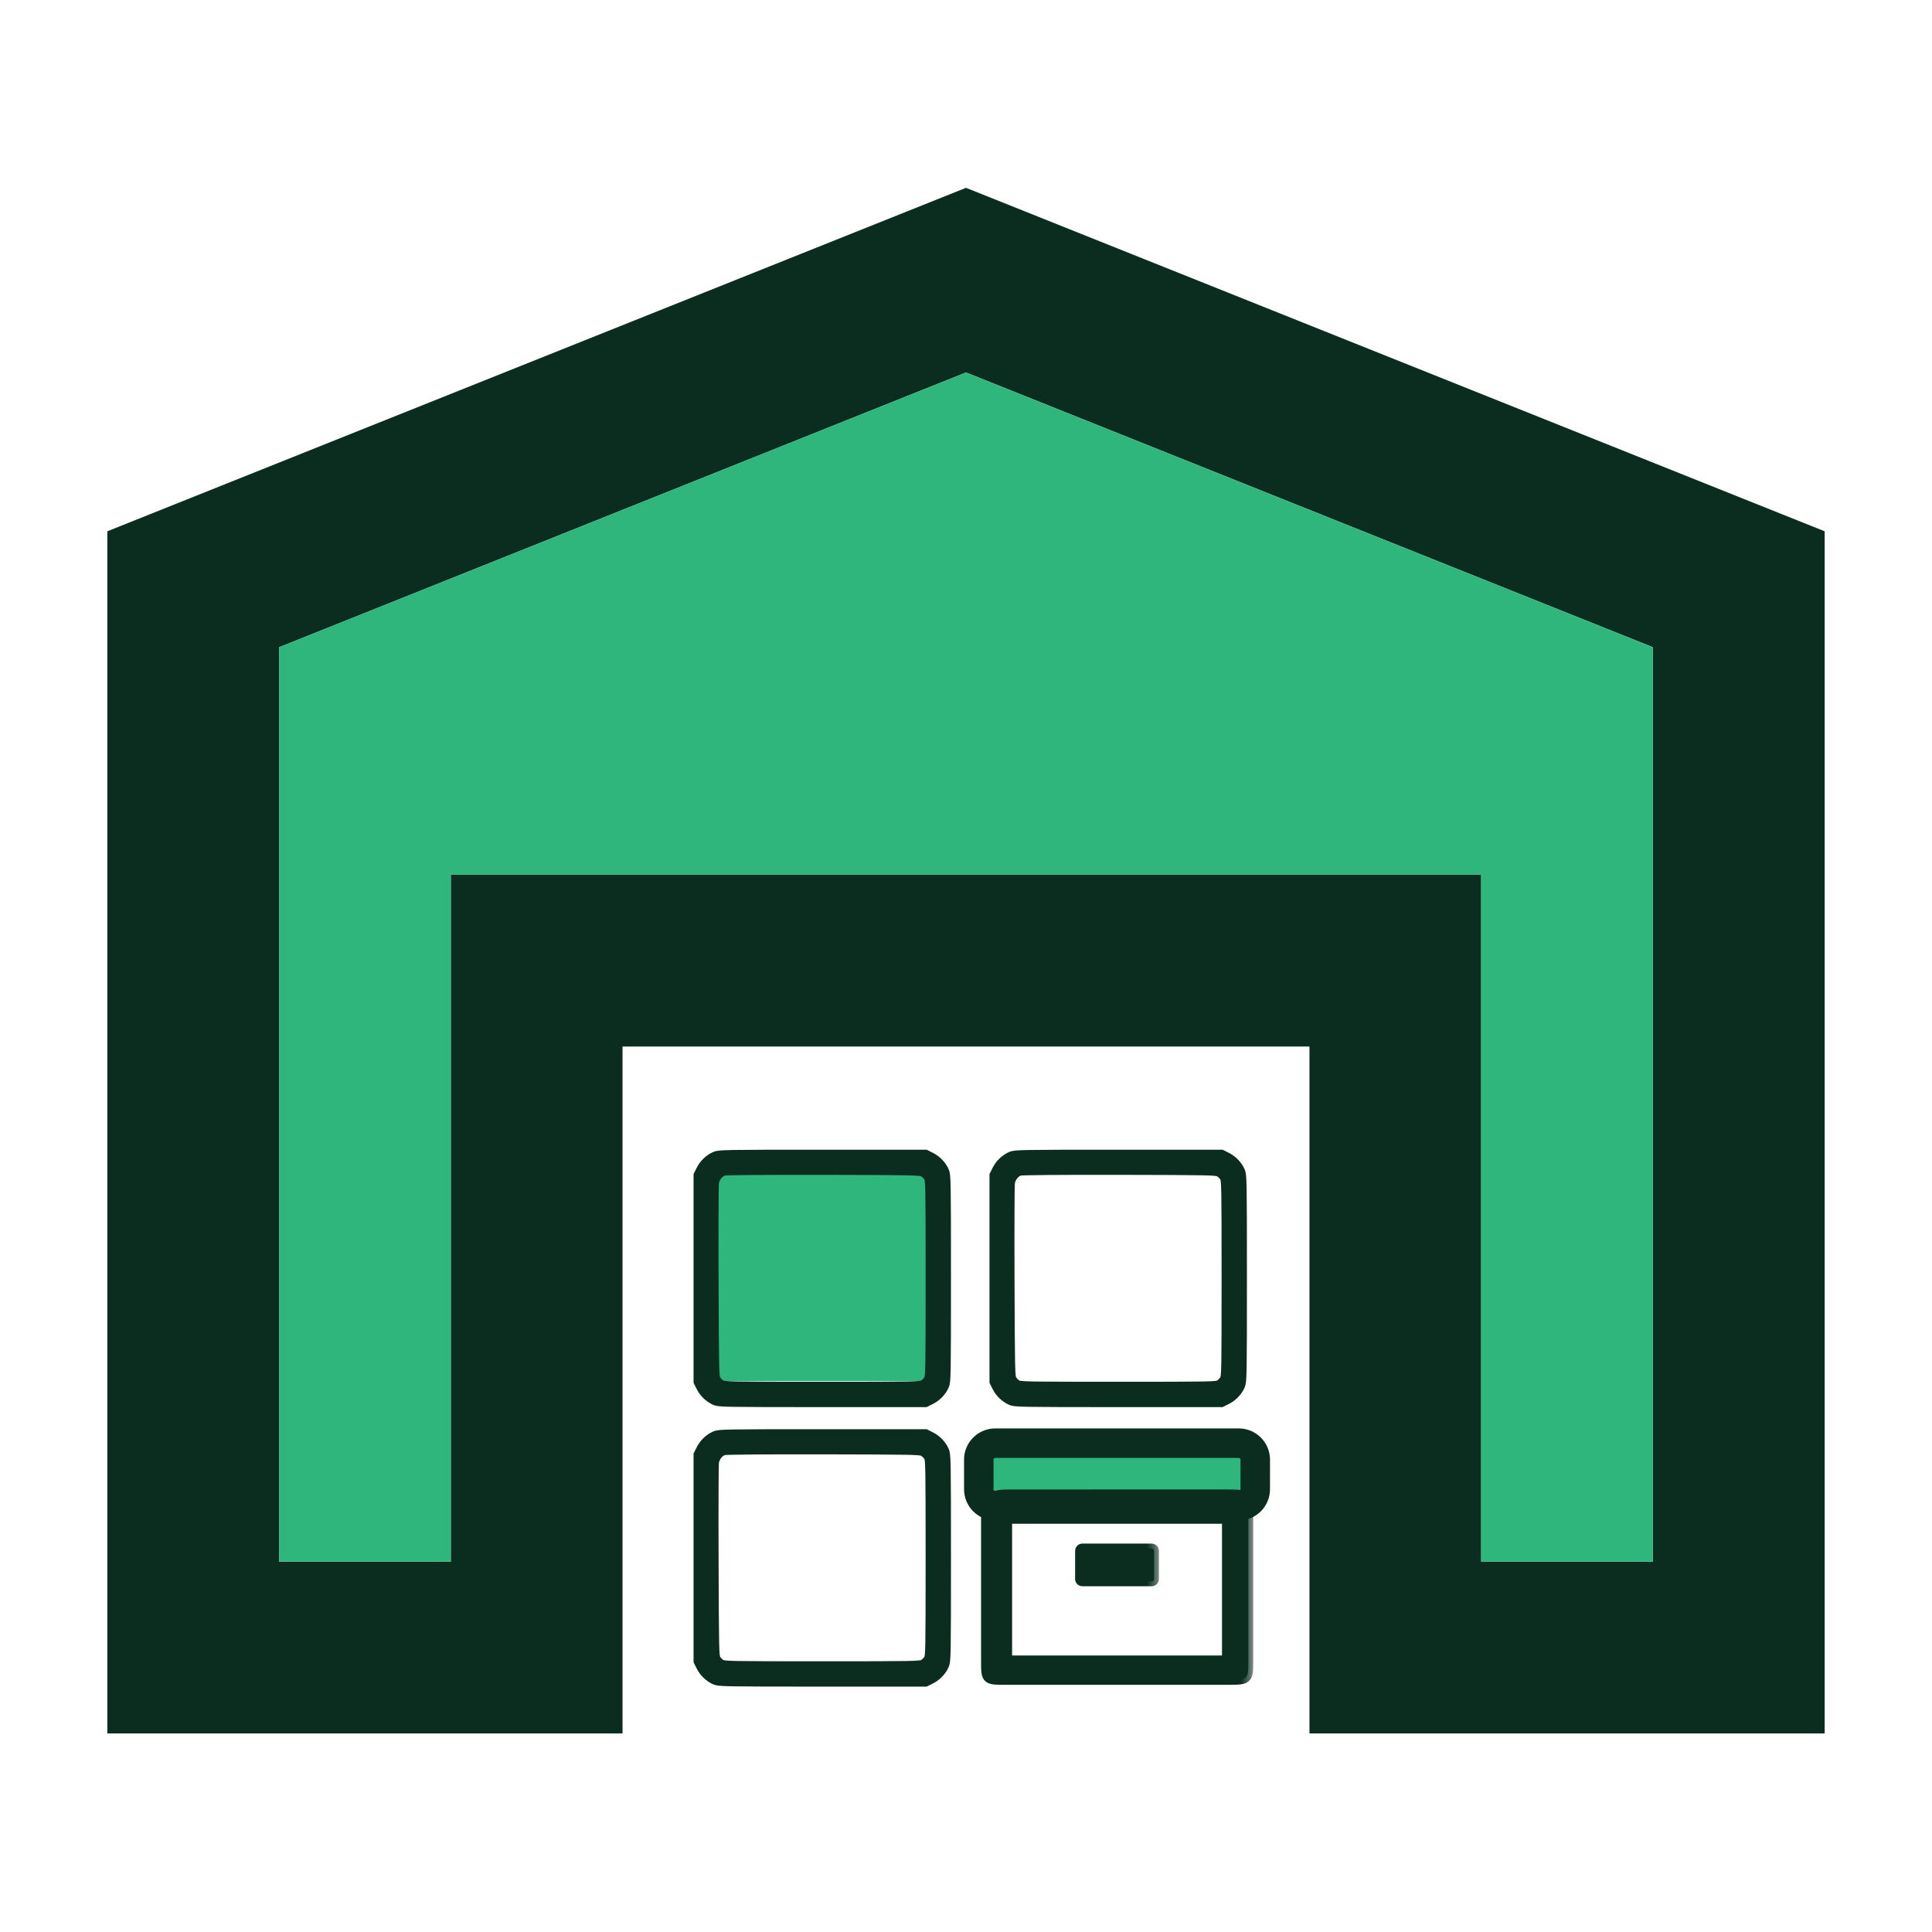 <svg width="72" height="72" viewBox="0 0 72 72" fill="none" xmlns="http://www.w3.org/2000/svg">
<g id="inventory">
<g id="Group 1171275615">
<g id="Group 1171275613">
<g id="Vector">
<path d="M61.6 24.12V58.2H55.2V32.6H16.8V58.2H10.4V24.12L36 13.88L61.6 24.12ZM68 64.6V19.8L36 7L4 19.8V64.6H23.2V39H48.8V64.6H68Z" fill="#0B2D1F"/>
<path d="M61.6 24.12V58.2H55.2V32.6H16.8V58.2H10.4V24.12L36 13.88L61.6 24.12Z" fill="#2EB67D"/>
</g>
</g>
<g id="Group 1171275614">
<rect id="Rectangle 34624705" x="26.307" y="43.197" width="8.272" height="8.272" fill="#2EB67D"/>
<g id="Group">
<g id="Vector_2">
<mask id="path-3-outside-1_6476_46229" maskUnits="userSpaceOnUse" x="25" y="42.286" width="11" height="11" fill="black">
<rect fill="white" x="25" y="42.286" width="11" height="11"/>
<path d="M26.635 43.073C26.406 43.177 26.213 43.363 26.101 43.587L26 43.789V47.643V51.497L26.101 51.698C26.213 51.922 26.406 52.108 26.635 52.213C26.785 52.282 26.983 52.286 30.647 52.286H34.497L34.699 52.185C34.923 52.073 35.109 51.88 35.213 51.651C35.283 51.501 35.287 51.303 35.287 47.643C35.287 43.982 35.283 43.785 35.213 43.634C35.109 43.406 34.923 43.212 34.699 43.1L34.497 42.999H30.647C26.983 42.999 26.785 43.003 26.635 43.073ZM34.408 43.708C34.466 43.742 34.544 43.82 34.579 43.878C34.644 43.974 34.648 44.211 34.648 47.643C34.648 51.075 34.644 51.311 34.579 51.408C34.544 51.466 34.466 51.543 34.408 51.578C34.312 51.644 34.076 51.648 30.643 51.648C27.211 51.648 26.975 51.644 26.878 51.578C26.82 51.543 26.743 51.466 26.708 51.408C26.642 51.311 26.639 51.067 26.627 47.778C26.619 45.843 26.627 44.183 26.639 44.094C26.666 43.893 26.813 43.711 26.979 43.661C27.052 43.638 28.585 43.626 30.701 43.63C34.072 43.638 34.312 43.642 34.408 43.708Z"/>
</mask>
<path d="M26.635 43.073C26.406 43.177 26.213 43.363 26.101 43.587L26 43.789V47.643V51.497L26.101 51.698C26.213 51.922 26.406 52.108 26.635 52.213C26.785 52.282 26.983 52.286 30.647 52.286H34.497L34.699 52.185C34.923 52.073 35.109 51.88 35.213 51.651C35.283 51.501 35.287 51.303 35.287 47.643C35.287 43.982 35.283 43.785 35.213 43.634C35.109 43.406 34.923 43.212 34.699 43.1L34.497 42.999H30.647C26.983 42.999 26.785 43.003 26.635 43.073ZM34.408 43.708C34.466 43.742 34.544 43.82 34.579 43.878C34.644 43.974 34.648 44.211 34.648 47.643C34.648 51.075 34.644 51.311 34.579 51.408C34.544 51.466 34.466 51.543 34.408 51.578C34.312 51.644 34.076 51.648 30.643 51.648C27.211 51.648 26.975 51.644 26.878 51.578C26.82 51.543 26.743 51.466 26.708 51.408C26.642 51.311 26.639 51.067 26.627 47.778C26.619 45.843 26.627 44.183 26.639 44.094C26.666 43.893 26.813 43.711 26.979 43.661C27.052 43.638 28.585 43.626 30.701 43.63C34.072 43.638 34.312 43.642 34.408 43.708Z" fill="#0B2D1F"/>
<path d="M26.635 43.073C26.406 43.177 26.213 43.363 26.101 43.587L26 43.789V47.643V51.497L26.101 51.698C26.213 51.922 26.406 52.108 26.635 52.213C26.785 52.282 26.983 52.286 30.647 52.286H34.497L34.699 52.185C34.923 52.073 35.109 51.88 35.213 51.651C35.283 51.501 35.287 51.303 35.287 47.643C35.287 43.982 35.283 43.785 35.213 43.634C35.109 43.406 34.923 43.212 34.699 43.1L34.497 42.999H30.647C26.983 42.999 26.785 43.003 26.635 43.073ZM34.408 43.708C34.466 43.742 34.544 43.82 34.579 43.878C34.644 43.974 34.648 44.211 34.648 47.643C34.648 51.075 34.644 51.311 34.579 51.408C34.544 51.466 34.466 51.543 34.408 51.578C34.312 51.644 34.076 51.648 30.643 51.648C27.211 51.648 26.975 51.644 26.878 51.578C26.82 51.543 26.743 51.466 26.708 51.408C26.642 51.311 26.639 51.067 26.627 47.778C26.619 45.843 26.627 44.183 26.639 44.094C26.666 43.893 26.813 43.711 26.979 43.661C27.052 43.638 28.585 43.626 30.701 43.63C34.072 43.638 34.312 43.642 34.408 43.708Z" stroke="#0B2D1F" stroke-width="0.306" mask="url(#path-3-outside-1_6476_46229)"/>
</g>
<g id="Vector_3">
<mask id="path-4-outside-2_6476_46229" maskUnits="userSpaceOnUse" x="36.029" y="42.286" width="11" height="11" fill="black">
<rect fill="white" x="36.029" y="42.286" width="11" height="11"/>
<path d="M37.664 43.073C37.436 43.177 37.242 43.363 37.13 43.587L37.029 43.789V47.643V51.497L37.13 51.698C37.242 51.922 37.436 52.108 37.664 52.213C37.815 52.282 38.012 52.286 41.677 52.286H45.527L45.728 52.185C45.952 52.073 46.138 51.88 46.242 51.651C46.312 51.501 46.316 51.303 46.316 47.643C46.316 43.982 46.312 43.785 46.242 43.634C46.138 43.406 45.952 43.212 45.728 43.1L45.527 42.999H41.677C38.012 42.999 37.815 43.003 37.664 43.073ZM45.438 43.708C45.496 43.742 45.573 43.82 45.608 43.878C45.674 43.974 45.678 44.211 45.678 47.643C45.678 51.075 45.674 51.311 45.608 51.408C45.573 51.466 45.496 51.543 45.438 51.578C45.341 51.644 45.105 51.648 41.673 51.648C38.24 51.648 38.004 51.644 37.908 51.578C37.85 51.543 37.772 51.466 37.737 51.408C37.672 51.311 37.668 51.067 37.656 47.778C37.648 45.843 37.656 44.183 37.668 44.094C37.695 43.893 37.842 43.711 38.008 43.661C38.082 43.638 39.614 43.626 41.731 43.63C45.101 43.638 45.341 43.642 45.438 43.708Z"/>
</mask>
<path d="M37.664 43.073C37.436 43.177 37.242 43.363 37.13 43.587L37.029 43.789V47.643V51.497L37.13 51.698C37.242 51.922 37.436 52.108 37.664 52.213C37.815 52.282 38.012 52.286 41.677 52.286H45.527L45.728 52.185C45.952 52.073 46.138 51.88 46.242 51.651C46.312 51.501 46.316 51.303 46.316 47.643C46.316 43.982 46.312 43.785 46.242 43.634C46.138 43.406 45.952 43.212 45.728 43.1L45.527 42.999H41.677C38.012 42.999 37.815 43.003 37.664 43.073ZM45.438 43.708C45.496 43.742 45.573 43.82 45.608 43.878C45.674 43.974 45.678 44.211 45.678 47.643C45.678 51.075 45.674 51.311 45.608 51.408C45.573 51.466 45.496 51.543 45.438 51.578C45.341 51.644 45.105 51.648 41.673 51.648C38.24 51.648 38.004 51.644 37.908 51.578C37.85 51.543 37.772 51.466 37.737 51.408C37.672 51.311 37.668 51.067 37.656 47.778C37.648 45.843 37.656 44.183 37.668 44.094C37.695 43.893 37.842 43.711 38.008 43.661C38.082 43.638 39.614 43.626 41.731 43.63C45.101 43.638 45.341 43.642 45.438 43.708Z" fill="#0B2D1F"/>
<path d="M37.664 43.073C37.436 43.177 37.242 43.363 37.13 43.587L37.029 43.789V47.643V51.497L37.13 51.698C37.242 51.922 37.436 52.108 37.664 52.213C37.815 52.282 38.012 52.286 41.677 52.286H45.527L45.728 52.185C45.952 52.073 46.138 51.88 46.242 51.651C46.312 51.501 46.316 51.303 46.316 47.643C46.316 43.982 46.312 43.785 46.242 43.634C46.138 43.406 45.952 43.212 45.728 43.1L45.527 42.999H41.677C38.012 42.999 37.815 43.003 37.664 43.073ZM45.438 43.708C45.496 43.742 45.573 43.82 45.608 43.878C45.674 43.974 45.678 44.211 45.678 47.643C45.678 51.075 45.674 51.311 45.608 51.408C45.573 51.466 45.496 51.543 45.438 51.578C45.341 51.644 45.105 51.648 41.673 51.648C38.24 51.648 38.004 51.644 37.908 51.578C37.85 51.543 37.772 51.466 37.737 51.408C37.672 51.311 37.668 51.067 37.656 47.778C37.648 45.843 37.656 44.183 37.668 44.094C37.695 43.893 37.842 43.711 38.008 43.661C38.082 43.638 39.614 43.626 41.731 43.63C45.101 43.638 45.341 43.642 45.438 43.708Z" stroke="#0B2D1F" stroke-width="0.306" mask="url(#path-4-outside-2_6476_46229)"/>
</g>
<g id="Vector_4">
<mask id="path-5-outside-3_6476_46229" maskUnits="userSpaceOnUse" x="25" y="52.702" width="11" height="11" fill="black">
<rect fill="white" x="25" y="52.702" width="11" height="11"/>
<path d="M26.635 53.489C26.406 53.593 26.213 53.779 26.101 54.004L26 54.205V58.059V61.913L26.101 62.114C26.213 62.338 26.406 62.524 26.635 62.629C26.785 62.698 26.983 62.702 30.647 62.702H34.497L34.699 62.602C34.923 62.489 35.109 62.296 35.213 62.068C35.283 61.917 35.287 61.719 35.287 58.059C35.287 54.398 35.283 54.201 35.213 54.05C35.109 53.822 34.923 53.628 34.699 53.516L34.497 53.415H30.647C26.983 53.415 26.785 53.419 26.635 53.489ZM34.408 54.123C34.466 54.158 34.544 54.236 34.579 54.294C34.644 54.391 34.648 54.627 34.648 58.059C34.648 61.491 34.644 61.727 34.579 61.824C34.544 61.882 34.466 61.959 34.408 61.994C34.312 62.06 34.076 62.064 30.643 62.064C27.211 62.064 26.975 62.06 26.878 61.994C26.82 61.959 26.743 61.882 26.708 61.824C26.642 61.727 26.639 61.483 26.627 58.194C26.619 56.26 26.627 54.599 26.639 54.51C26.666 54.309 26.813 54.127 26.979 54.077C27.052 54.054 28.585 54.042 30.701 54.046C34.072 54.054 34.312 54.058 34.408 54.123Z"/>
</mask>
<path d="M26.635 53.489C26.406 53.593 26.213 53.779 26.101 54.004L26 54.205V58.059V61.913L26.101 62.114C26.213 62.338 26.406 62.524 26.635 62.629C26.785 62.698 26.983 62.702 30.647 62.702H34.497L34.699 62.602C34.923 62.489 35.109 62.296 35.213 62.068C35.283 61.917 35.287 61.719 35.287 58.059C35.287 54.398 35.283 54.201 35.213 54.05C35.109 53.822 34.923 53.628 34.699 53.516L34.497 53.415H30.647C26.983 53.415 26.785 53.419 26.635 53.489ZM34.408 54.123C34.466 54.158 34.544 54.236 34.579 54.294C34.644 54.391 34.648 54.627 34.648 58.059C34.648 61.491 34.644 61.727 34.579 61.824C34.544 61.882 34.466 61.959 34.408 61.994C34.312 62.06 34.076 62.064 30.643 62.064C27.211 62.064 26.975 62.06 26.878 61.994C26.82 61.959 26.743 61.882 26.708 61.824C26.642 61.727 26.639 61.483 26.627 58.194C26.619 56.26 26.627 54.599 26.639 54.51C26.666 54.309 26.813 54.127 26.979 54.077C27.052 54.054 28.585 54.042 30.701 54.046C34.072 54.054 34.312 54.058 34.408 54.123Z" fill="#0B2D1F"/>
<path d="M26.635 53.489C26.406 53.593 26.213 53.779 26.101 54.004L26 54.205V58.059V61.913L26.101 62.114C26.213 62.338 26.406 62.524 26.635 62.629C26.785 62.698 26.983 62.702 30.647 62.702H34.497L34.699 62.602C34.923 62.489 35.109 62.296 35.213 62.068C35.283 61.917 35.287 61.719 35.287 58.059C35.287 54.398 35.283 54.201 35.213 54.05C35.109 53.822 34.923 53.628 34.699 53.516L34.497 53.415H30.647C26.983 53.415 26.785 53.419 26.635 53.489ZM34.408 54.123C34.466 54.158 34.544 54.236 34.579 54.294C34.644 54.391 34.648 54.627 34.648 58.059C34.648 61.491 34.644 61.727 34.579 61.824C34.544 61.882 34.466 61.959 34.408 61.994C34.312 62.06 34.076 62.064 30.643 62.064C27.211 62.064 26.975 62.06 26.878 61.994C26.82 61.959 26.743 61.882 26.708 61.824C26.642 61.727 26.639 61.483 26.627 58.194C26.619 56.26 26.627 54.599 26.639 54.51C26.666 54.309 26.813 54.127 26.979 54.077C27.052 54.054 28.585 54.042 30.701 54.046C34.072 54.054 34.312 54.058 34.408 54.123Z" stroke="#0B2D1F" stroke-width="0.306" mask="url(#path-5-outside-3_6476_46229)"/>
</g>
<g id="products">
<g id="Group 159054">
<g id="Rectangle 34624447">
<mask id="path-6-outside-4_6476_46229" maskUnits="userSpaceOnUse" x="35.799" y="53.028" width="11" height="4" fill="black">
<rect fill="white" x="35.799" y="53.028" width="11" height="4"/>
<path d="M46.456 54.028H36.799V55.868H46.456V54.028Z"/>
</mask>
<path d="M46.456 54.028H36.799V55.868H46.456V54.028Z" fill="#2EB67D"/>
<path d="M46.456 54.028H36.799V55.868H46.456V54.028Z" stroke="#0B2D1F" stroke-width="0.364" mask="url(#path-6-outside-4_6476_46229)"/>
</g>
<g id="Rectangle 47 (Stroke)">
<mask id="path-7-outside-5_6476_46229" maskUnits="userSpaceOnUse" x="35.109" y="52.415" width="13" height="5" fill="black">
<rect fill="white" x="35.109" y="52.415" width="13" height="5"/>
<path fill-rule="evenodd" clip-rule="evenodd" d="M37.09 54.151C36.955 54.151 36.845 54.261 36.845 54.396V55.5C36.845 55.635 36.955 55.745 37.09 55.745H46.166C46.301 55.745 46.411 55.635 46.411 55.5V54.396C46.411 54.261 46.301 54.151 46.166 54.151H37.09ZM36.109 54.396C36.109 53.854 36.549 53.415 37.09 53.415H46.166C46.707 53.415 47.147 53.854 47.147 54.396V55.5C47.147 56.042 46.707 56.481 46.166 56.481H37.09C36.549 56.481 36.109 56.042 36.109 55.5V54.396Z"/>
</mask>
<path fill-rule="evenodd" clip-rule="evenodd" d="M37.09 54.151C36.955 54.151 36.845 54.261 36.845 54.396V55.5C36.845 55.635 36.955 55.745 37.09 55.745H46.166C46.301 55.745 46.411 55.635 46.411 55.5V54.396C46.411 54.261 46.301 54.151 46.166 54.151H37.09ZM36.109 54.396C36.109 53.854 36.549 53.415 37.09 53.415H46.166C46.707 53.415 47.147 53.854 47.147 54.396V55.5C47.147 56.042 46.707 56.481 46.166 56.481H37.09C36.549 56.481 36.109 56.042 36.109 55.5V54.396Z" fill="#0B2D1F"/>
<path fill-rule="evenodd" clip-rule="evenodd" d="M37.09 54.151C36.955 54.151 36.845 54.261 36.845 54.396V55.5C36.845 55.635 36.955 55.745 37.09 55.745H46.166C46.301 55.745 46.411 55.635 46.411 55.5V54.396C46.411 54.261 46.301 54.151 46.166 54.151H37.09ZM36.109 54.396C36.109 53.854 36.549 53.415 37.09 53.415H46.166C46.707 53.415 47.147 53.854 47.147 54.396V55.5C47.147 56.042 46.707 56.481 46.166 56.481H37.09C36.549 56.481 36.109 56.042 36.109 55.5V54.396Z" stroke="#0B2D1F" stroke-width="0.364" mask="url(#path-7-outside-5_6476_46229)"/>
</g>
<g id="Rectangle 48">
<mask id="path-8-outside-6_6476_46229" maskUnits="userSpaceOnUse" x="39.248" y="56.707" width="4" height="3" fill="black">
<rect fill="white" x="39.248" y="56.707" width="4" height="3"/>
<path d="M42.923 57.707H40.332C40.286 57.707 40.248 57.745 40.248 57.791V58.849C40.248 58.896 40.286 58.933 40.332 58.933H42.923C42.97 58.933 43.007 58.896 43.007 58.849V57.791C43.007 57.745 42.97 57.707 42.923 57.707Z"/>
</mask>
<path d="M42.923 57.707H40.332C40.286 57.707 40.248 57.745 40.248 57.791V58.849C40.248 58.896 40.286 58.933 40.332 58.933H42.923C42.97 58.933 43.007 58.896 43.007 58.849V57.791C43.007 57.745 42.97 57.707 42.923 57.707Z" fill="#0B2D1F"/>
<path d="M42.923 57.707H40.332C40.286 57.707 40.248 57.745 40.248 57.791V58.849C40.248 58.896 40.286 58.933 40.332 58.933H42.923C42.97 58.933 43.007 58.896 43.007 58.849V57.791C43.007 57.745 42.97 57.707 42.923 57.707Z" stroke="#0B2D1F" stroke-width="0.364" mask="url(#path-8-outside-6_6476_46229)"/>
</g>
<g id="Rectangle 46">
<g id="Vector (Stroke)">
<mask id="path-9-outside-7_6476_46229" maskUnits="userSpaceOnUse" x="35.744" y="54.69" width="11" height="9" fill="black">
<rect fill="white" x="35.744" y="54.69" width="11" height="9"/>
<path fill-rule="evenodd" clip-rule="evenodd" d="M37.536 56.603V61.877H45.722V56.603H37.536ZM36.744 56.603C36.744 55.926 36.859 55.691 37.536 55.691L41.513 55.69H45.722C46.521 55.691 46.521 55.69 46.521 56.644L46.521 59.267L46.521 61.877C46.521 62.606 46.521 62.606 45.722 62.606H41.752H37.536C36.744 62.606 36.744 62.62 36.744 61.89V59.267V56.603Z"/>
</mask>
<path fill-rule="evenodd" clip-rule="evenodd" d="M37.536 56.603V61.877H45.722V56.603H37.536ZM36.744 56.603C36.744 55.926 36.859 55.691 37.536 55.691L41.513 55.69H45.722C46.521 55.691 46.521 55.69 46.521 56.644L46.521 59.267L46.521 61.877C46.521 62.606 46.521 62.606 45.722 62.606H41.752H37.536C36.744 62.606 36.744 62.62 36.744 61.89V59.267V56.603Z" fill="#0B2D1F"/>
<path fill-rule="evenodd" clip-rule="evenodd" d="M37.536 56.603V61.877H45.722V56.603H37.536ZM36.744 56.603C36.744 55.926 36.859 55.691 37.536 55.691L41.513 55.69H45.722C46.521 55.691 46.521 55.69 46.521 56.644L46.521 59.267L46.521 61.877C46.521 62.606 46.521 62.606 45.722 62.606H41.752H37.536C36.744 62.606 36.744 62.62 36.744 61.89V59.267V56.603Z" stroke="#0B2D1F" stroke-width="0.364" mask="url(#path-9-outside-7_6476_46229)"/>
</g>
</g>
</g>
</g>
</g>
</g>
</g>
</g>
</svg>
